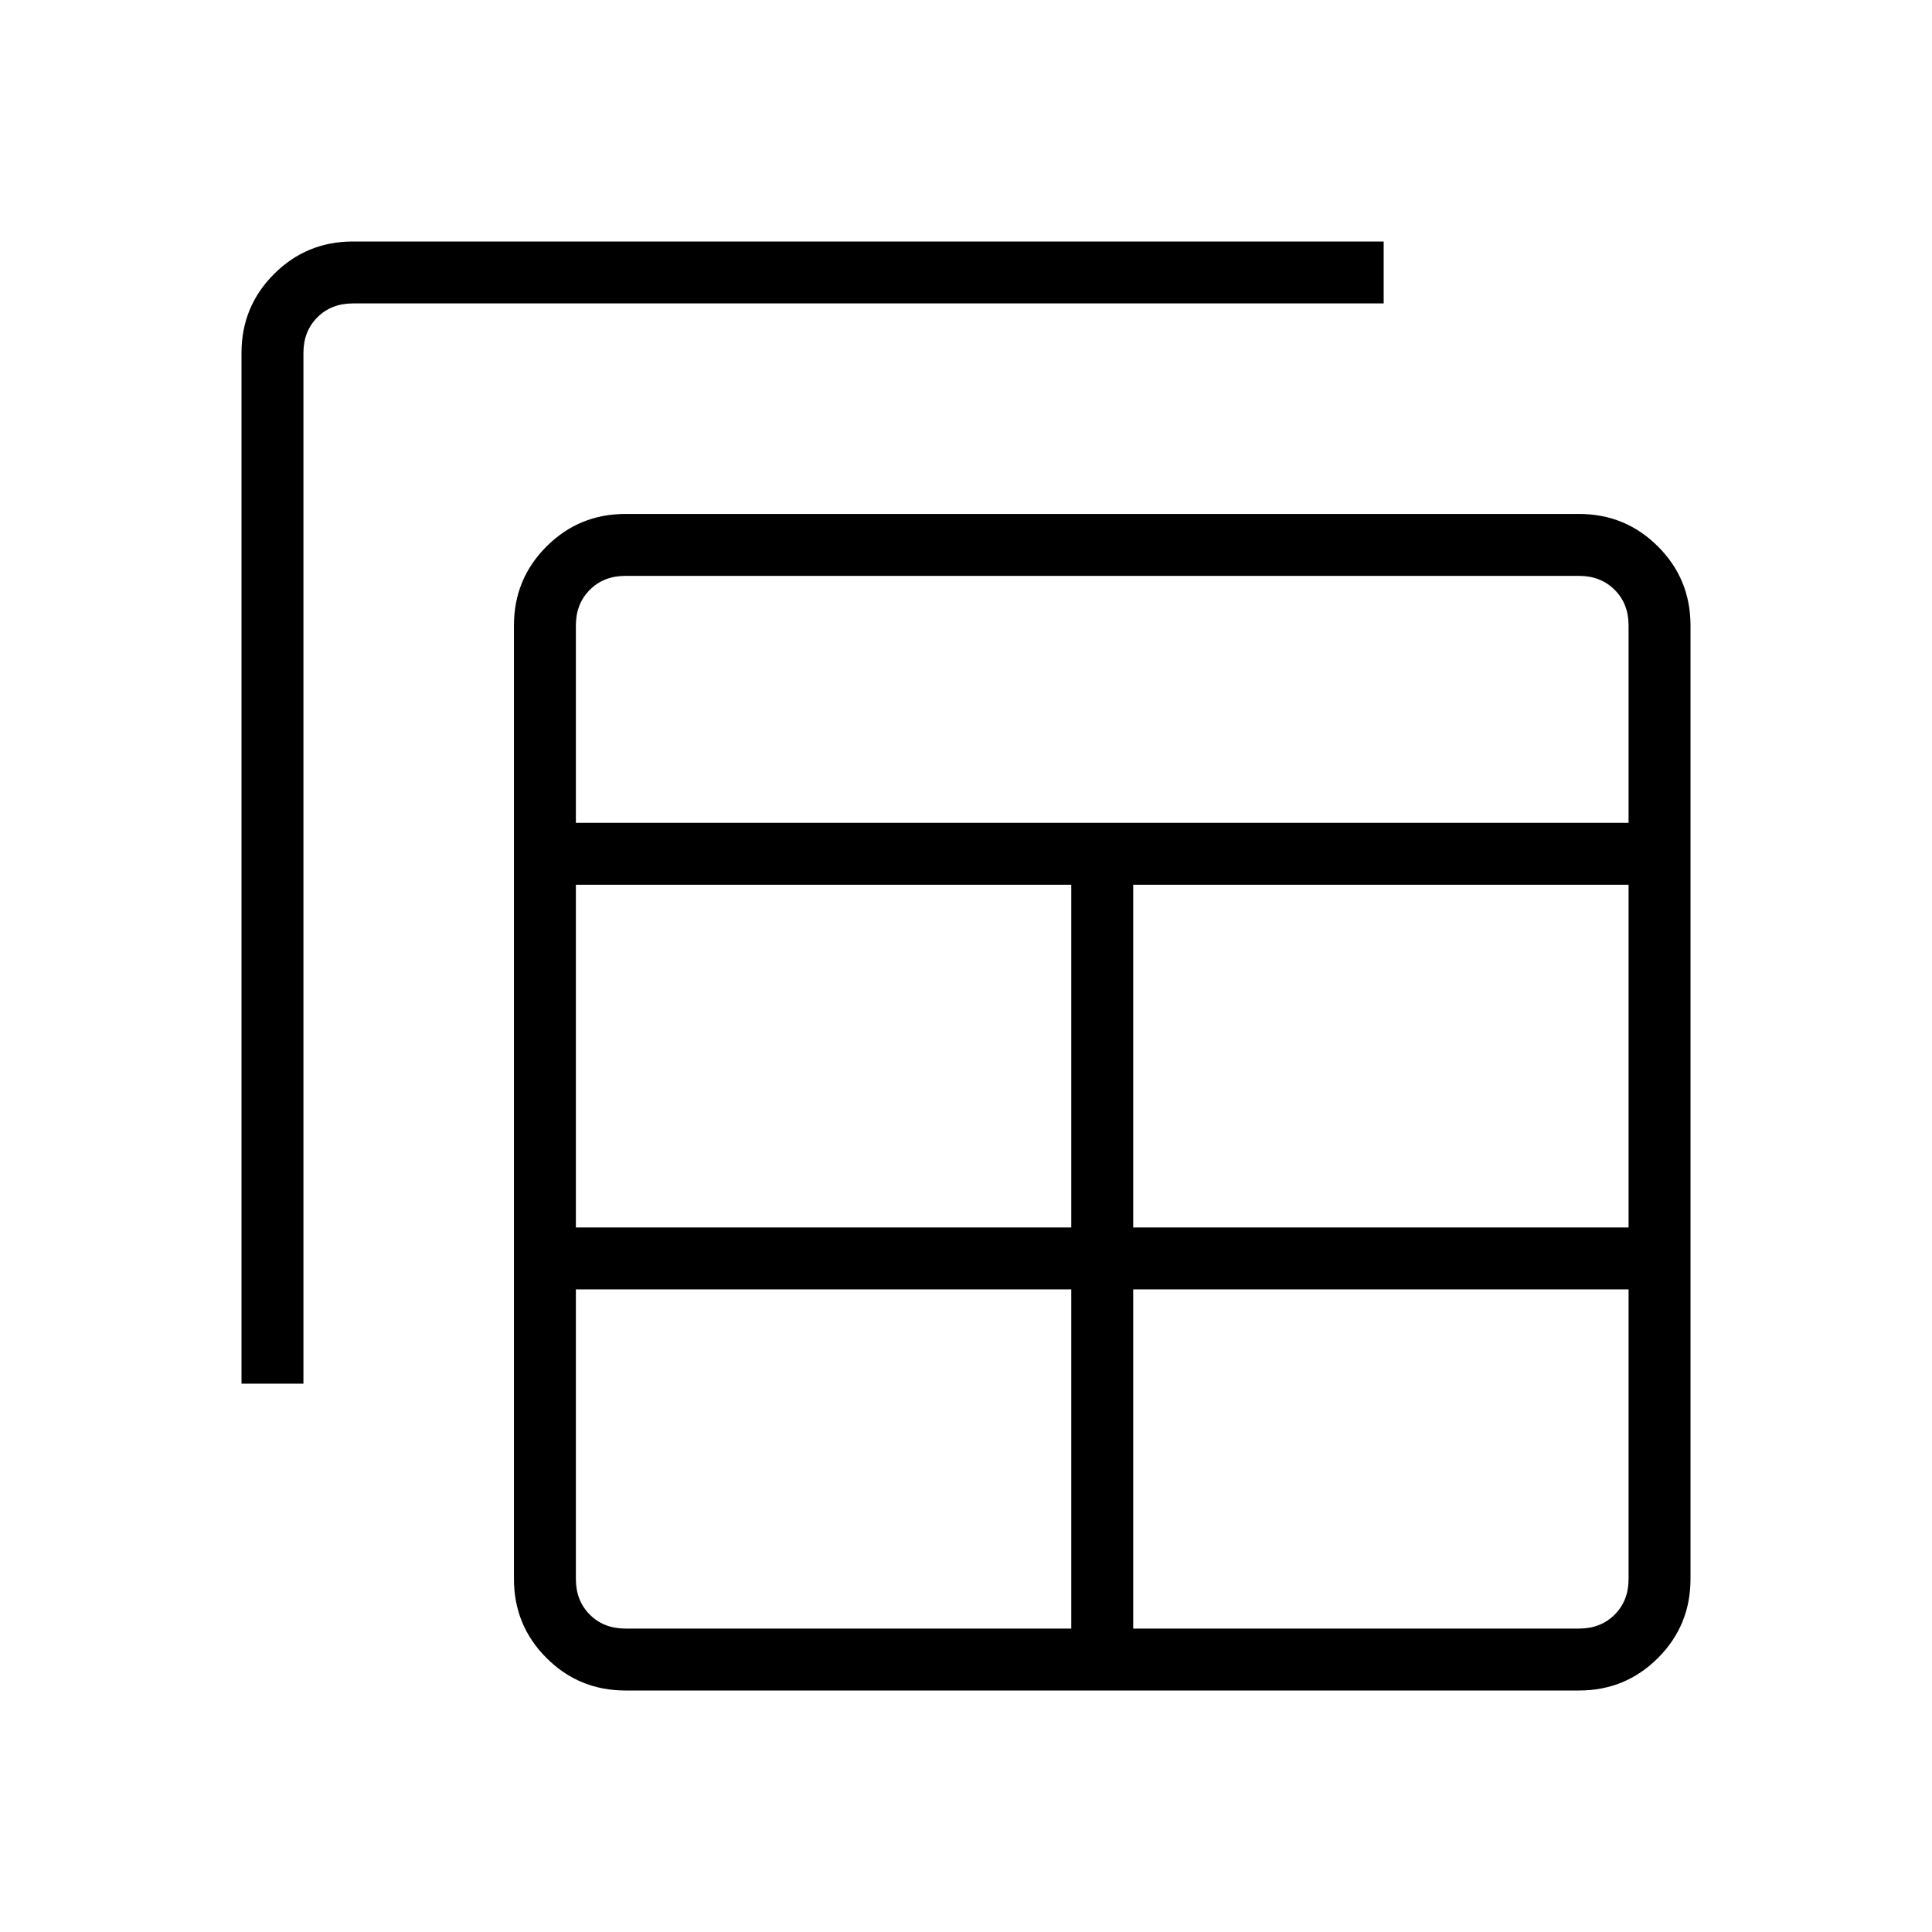 <svg xmlns="http://www.w3.org/2000/svg" height="48" viewBox="0 -960 960 960" width="48"><path d="M310.77-120q-23.06 0-39.22-16.16-16.17-16.17-16.17-39.22v-473.85q0-23.06 16.17-39.22 16.16-16.17 39.22-16.17h473.85q23.05 0 39.22 16.17Q840-672.29 840-649.23v473.85q0 23.05-16.16 39.22Q807.67-120 784.62-120H310.77Zm0-30.77h221.54v-168.54H286.15v143.93q0 10.76 6.93 17.69 6.92 6.92 17.69 6.92Zm252.31 0h221.54q10.76 0 17.69-6.92 6.92-6.93 6.92-17.69v-143.93H563.08v168.54ZM120-272.46v-512.16q0-23.05 16.16-39.22Q152.33-840 175.38-840h512.16v30.77H175.38q-10.76 0-17.69 6.92-6.92 6.93-6.92 17.69v512.16H120Zm166.15-77.62h246.16v-170.3H286.15v170.3Zm276.93 0h246.15v-170.3H563.08v170.3ZM286.15-551.15h523.08v-98.08q0-10.77-6.92-17.69-6.93-6.93-17.69-6.93H310.77q-10.77 0-17.69 6.93-6.93 6.92-6.93 17.69v98.08Z"/></svg>